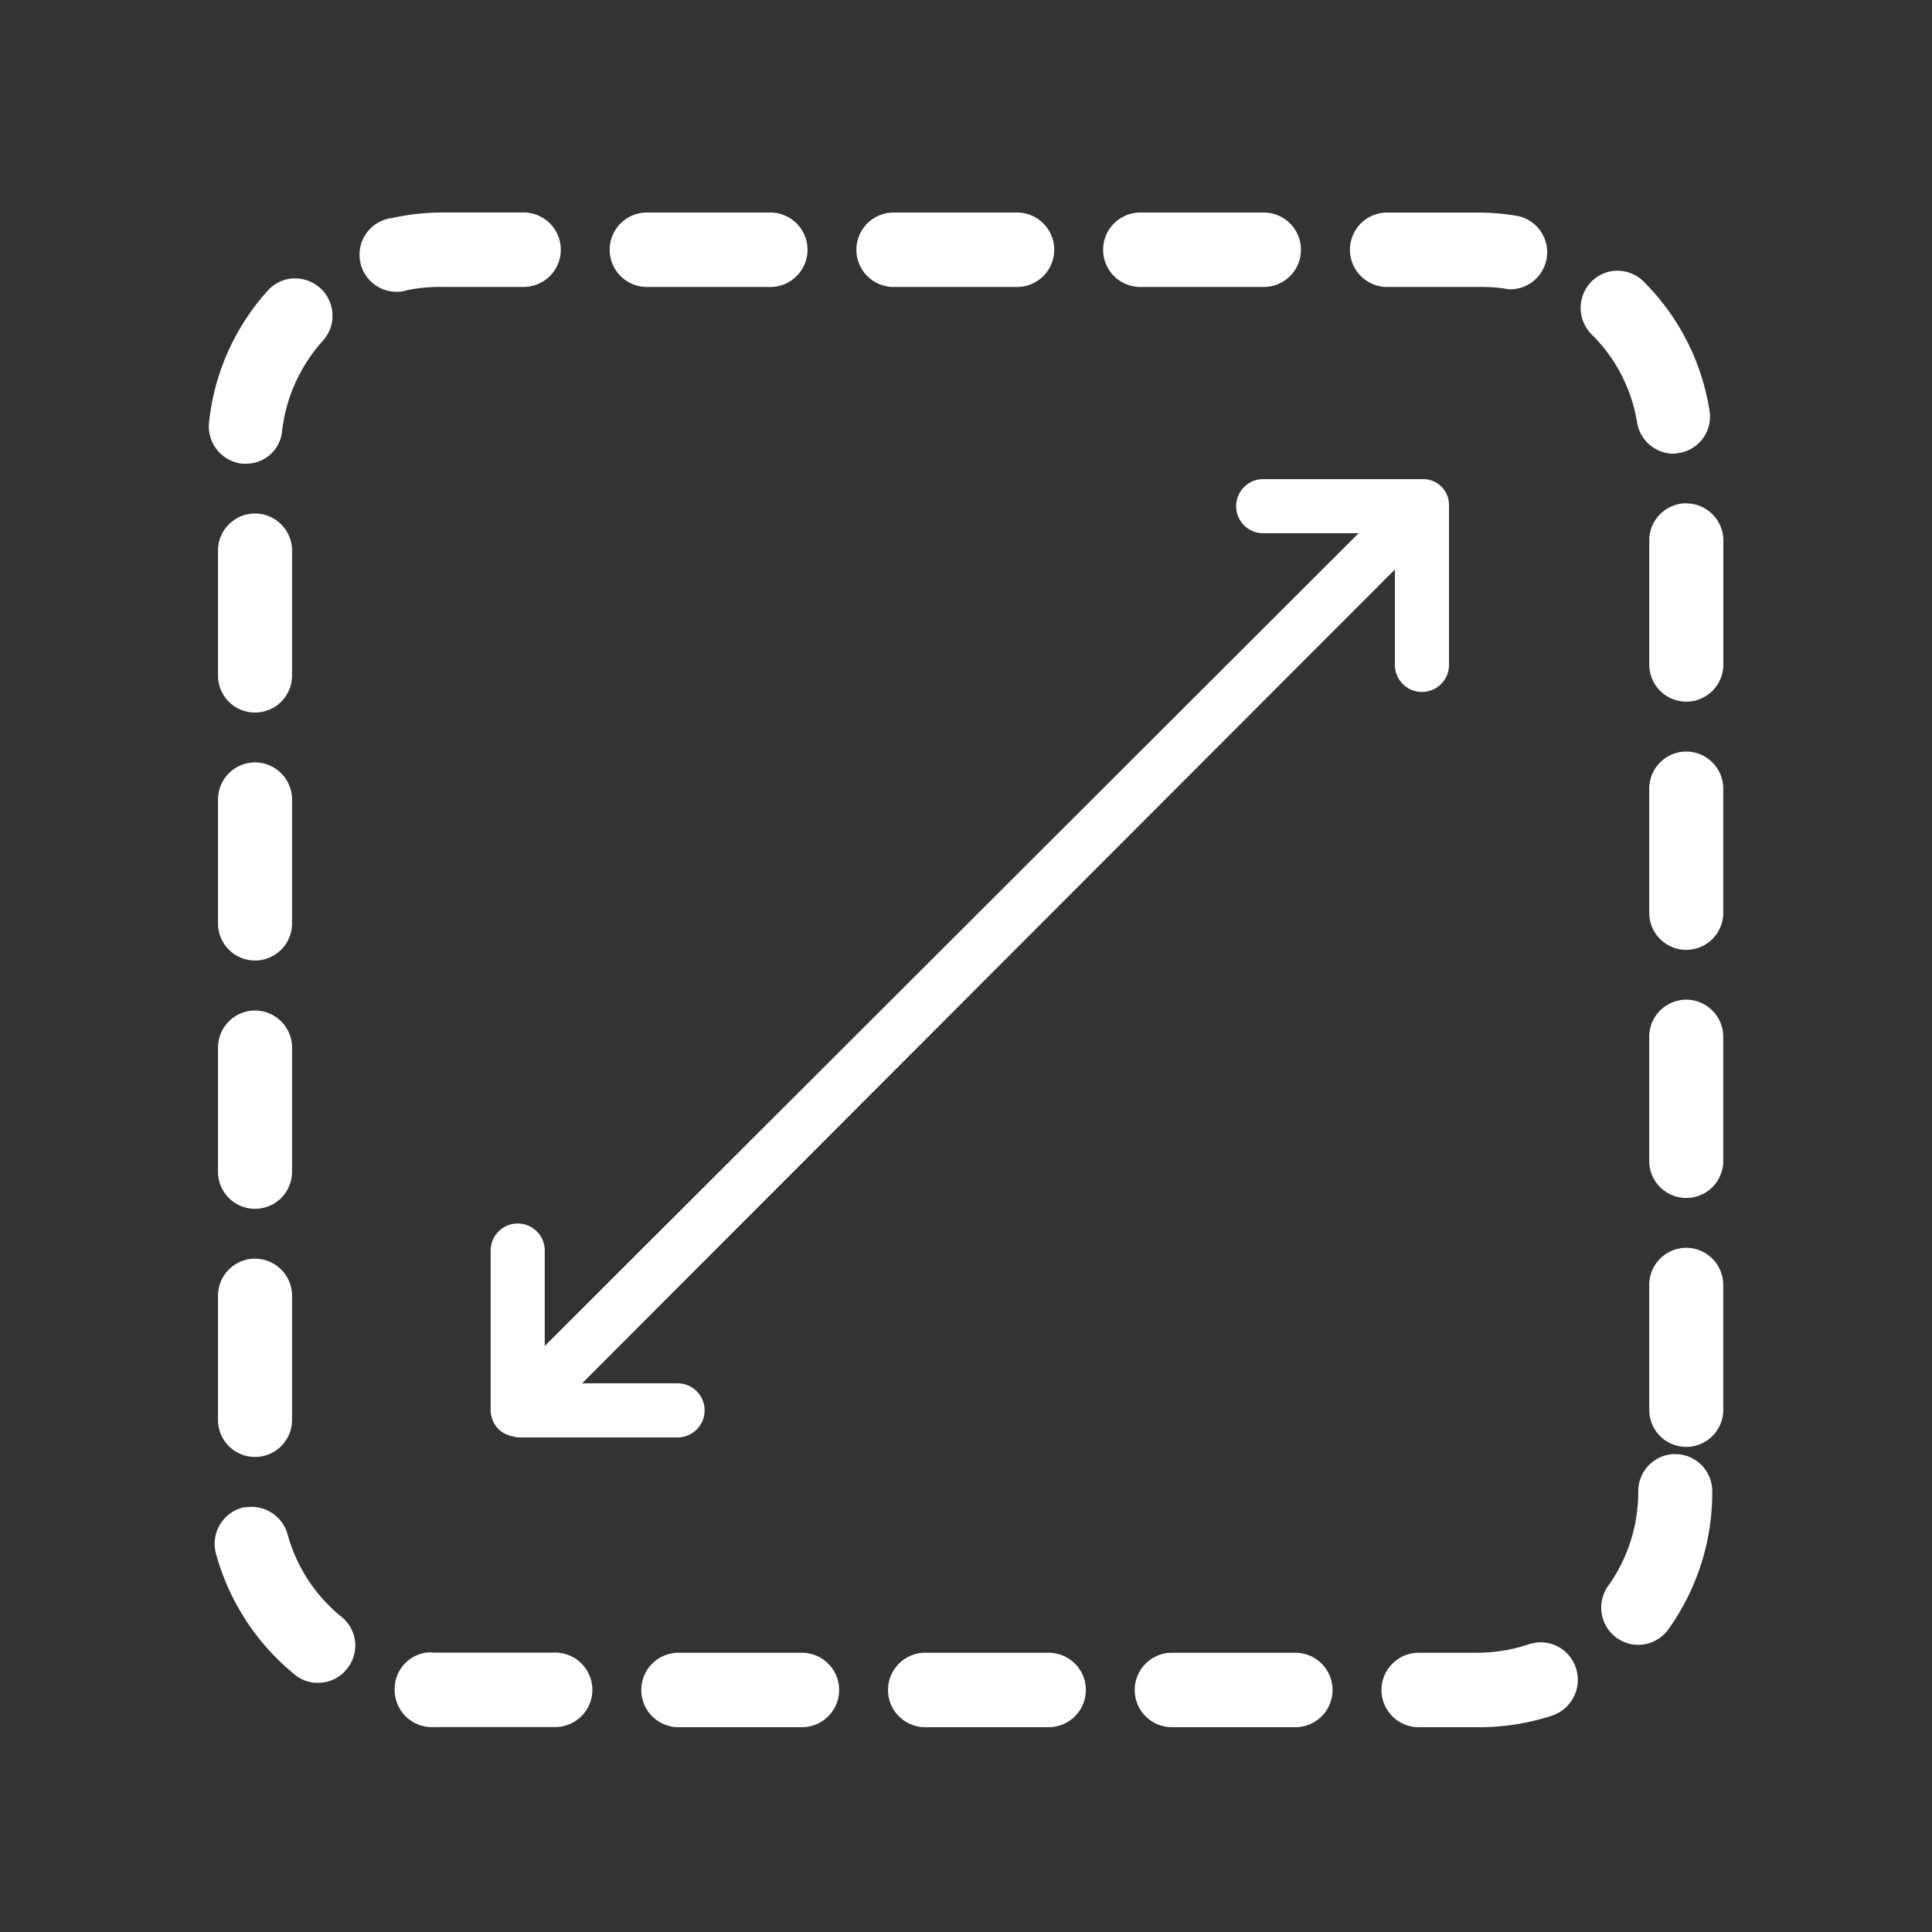 <svg id="area" xmlns="http://www.w3.org/2000/svg" viewBox="0 0 500 500"><rect x="0" y="0" width="500" height="500" fill="#333333" stroke="none"/><defs><style>.cls-1{fill:#fff;}</style></defs><title>home</title><path id="white" class="cls-1" d="M114.34,55a59.54,59.54,0,0,0-12.77,1.4,9.59,9.59,0,1,0,4,18.66,41.27,41.27,0,0,1,8.78-.8h21.15a9.63,9.63,0,0,0,0-19.27H114.34Zm53.08,0a9.63,9.63,0,0,0,0,19.27h31.93a9.63,9.63,0,0,0,0-19.27H167.42Zm63.85,0a9.63,9.63,0,0,0,0,19.27H263.2a9.63,9.63,0,0,0,0-19.27H231.27Zm63.85,0a9.63,9.63,0,0,0,0,19.27h31.93a9.63,9.63,0,0,0,0-19.27H295.12ZM359,55a9.63,9.63,0,0,0,0,19.27h23.55a42.6,42.6,0,0,1,6.78.4,8.93,8.93,0,0,0,1.4.2,9.59,9.59,0,0,0,1.6-19.06,61.49,61.49,0,0,0-9.78-.8H359Zm59.66,15.05a9.54,9.54,0,0,0-6.78,2.81,9.7,9.7,0,0,0,0,13.65,41.27,41.27,0,0,1,11.77,22.68,9.63,9.63,0,0,0,9.38,8.23,10.64,10.64,0,0,0,1.6-.2,9.52,9.52,0,0,0,7.78-11,60.37,60.37,0,0,0-17-33.31A9.52,9.52,0,0,0,418.64,70.07Zm-342.82,2a9.5,9.5,0,0,0-6.58,3.21,60.27,60.27,0,0,0-15.17,34.12A9.71,9.71,0,0,0,62.66,120a8.62,8.62,0,0,0,1,0A9.3,9.3,0,0,0,73,111.61,42,42,0,0,1,83.61,88.13,9.65,9.65,0,0,0,75.83,72.08Zm360.57,58.2a9.6,9.6,0,0,0-9.58,9.63V172A9.58,9.58,0,1,0,446,172V139.91A9.6,9.6,0,0,0,436.4,130.28ZM66,132.89a9.6,9.6,0,0,0-9.58,9.63v32.31a9.58,9.58,0,1,0,19.16,0V142.52A9.6,9.6,0,0,0,66,132.89ZM436.4,194.5a9.61,9.61,0,0,0-9.58,9.63v32.11a9.58,9.58,0,1,0,19.16,0V204.13A9.61,9.61,0,0,0,436.4,194.5ZM66,197.31a9.6,9.6,0,0,0-9.58,9.63V239a9.58,9.58,0,1,0,19.16,0V206.94A9.6,9.6,0,0,0,66,197.31ZM436.4,258.71a9.61,9.61,0,0,0-9.58,9.63v32.11a9.58,9.58,0,1,0,19.16,0V268.35A9.61,9.61,0,0,0,436.4,258.71ZM66,261.52a9.6,9.6,0,0,0-9.58,9.63v32.11a9.58,9.58,0,1,0,19.16,0V271.16A9.6,9.6,0,0,0,66,261.52ZM436.4,322.93a9.61,9.61,0,0,0-9.58,9.63v32.31a9.58,9.58,0,1,0,19.16,0V332.57A9.61,9.61,0,0,0,436.4,322.93ZM66,325.74a9.6,9.6,0,0,0-9.58,9.63v32.11a9.58,9.58,0,1,0,19.16,0V335.38A9.6,9.6,0,0,0,66,325.74Zm367.56,50.57a9.6,9.6,0,0,0-9.58,9.63,41.8,41.8,0,0,1-7.78,24.48,9.66,9.66,0,0,0,2.19,13.45,9.46,9.46,0,0,0,5.59,1.81,9.6,9.6,0,0,0,7.78-4,60.81,60.81,0,0,0,11.37-35.72A9.6,9.6,0,0,0,433.61,376.32ZM64.45,390a8.23,8.23,0,0,0-1.8.2A9.69,9.69,0,0,0,55.87,402a61.29,61.29,0,0,0,20.55,31.51,9.3,9.3,0,0,0,6,2,9.41,9.41,0,0,0,7.38-3.61,9.54,9.54,0,0,0-1.4-13.45,41.57,41.57,0,0,1-14-21.47A9.68,9.68,0,0,0,64.45,390Zm333.24,35.12a10.48,10.48,0,0,0-2,.4,41.7,41.7,0,0,1-13.17,2.21H367.16a9.63,9.63,0,0,0,0,19.27h15.36a60.32,60.32,0,0,0,19.16-3,9.77,9.77,0,0,0,6.19-12.24A9.6,9.6,0,0,0,397.69,425.08Zm-287.54,2.61a9.45,9.45,0,0,0-8,9,9.65,9.65,0,0,0,9,10.23c1.08,0.05,2.11,0,3.19,0h29.33a9.63,9.63,0,0,0,0-19.27H114.34c-0.75,0-1.45,0-2.19,0A10.14,10.14,0,0,0,110.15,427.69Zm65.45,0a9.63,9.63,0,0,0,0,19.27h31.93a9.63,9.63,0,0,0,0-19.27H175.6Zm63.85,0a9.63,9.63,0,0,0,0,19.27h31.93a9.63,9.63,0,0,0,0-19.27H239.45Zm63.85,0a9.63,9.63,0,0,0,0,19.27h31.93a9.63,9.63,0,0,0,0-19.27H303.31ZM375,130.75v41.33a7,7,0,0,1-14,0v-24.7L150.65,358h24.7a7,7,0,0,1,0,14H134c-0.23,0-.45-0.08-0.68-0.1s-0.2-.1-0.3-0.11l-0.36-.06-0.33-.08-0.33-.08-0.29-.1-0.36-.13-0.2-.09-0.43-.21-0.09,0a7.14,7.14,0,0,1-1.57-1.14,7,7,0,0,1-2.08-4.94V323.64a7,7,0,0,1,14,0v24.7L351.61,138h-24.7a7,7,0,0,1,0-14h41.33A6.66,6.66,0,0,1,375,130.75Z"/></svg>